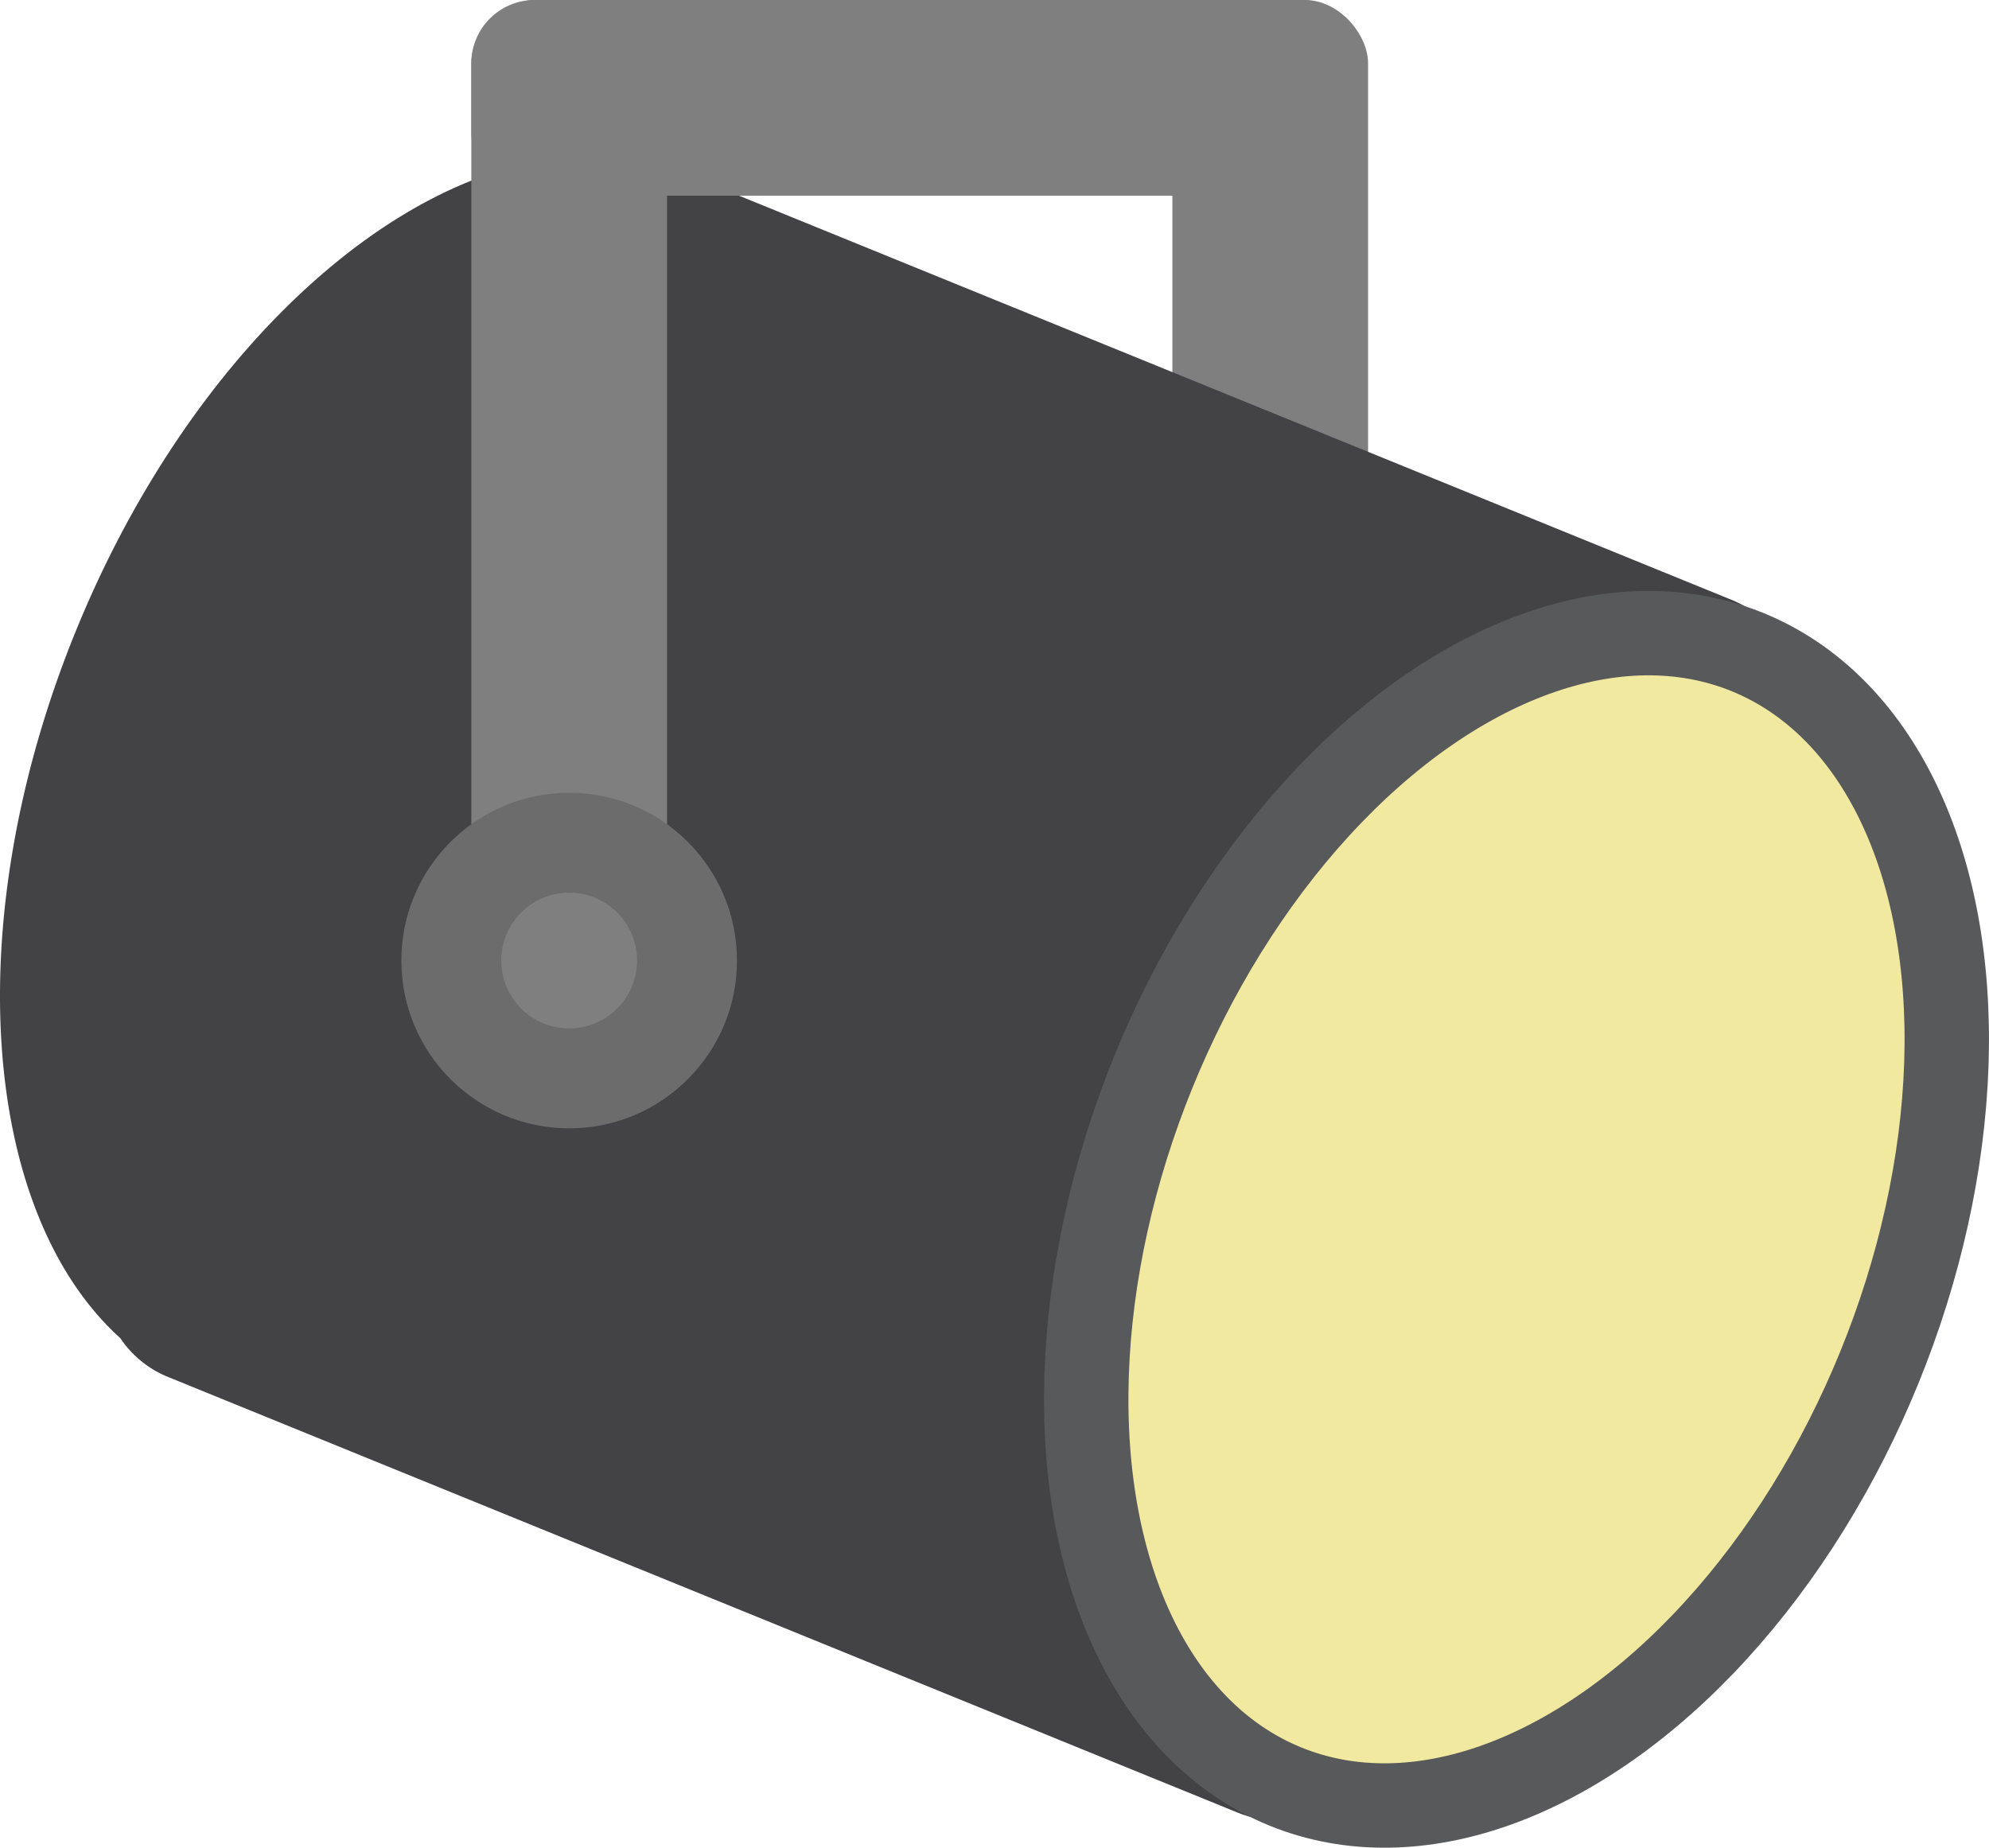<svg xmlns="http://www.w3.org/2000/svg" viewBox="0 0 377.06 350.32"><defs><style>.cls-1{fill:#7f7f7f;}.cls-2{fill:#434345;}.cls-3{fill:#6c6c6d;}.cls-4{fill:#f2e9a1;stroke:#58595b;stroke-miterlimit:10;stroke-width:16px;}</style></defs><title>spotlightLogo2</title><g id="Layer_8" data-name="Layer 8"><rect class="cls-1" x="222.25" width="37.1" height="169.24" rx="12"/></g><g id="Layer_1_copy" data-name="Layer 1 copy"><path class="cls-2" d="M333.29,118.07,130.43,35.46a19.94,19.94,0,0,0-8.94-1.4c-36-3.19-79.3,33.69-102.18,89.9C-3.06,178.88,1.4,234.2,27.74,258a19.87,19.87,0,0,0,9.06,7.37L239.66,348a20,20,0,0,0,26-11l78.56-192.92A20,20,0,0,0,333.29,118.07Z" transform="translate(-4.94 -4.31)"/></g><g id="Layer_7" data-name="Layer 7"><rect class="cls-1" x="89.35" width="37.1" height="169.24" rx="12"/><rect class="cls-1" x="160.36" y="-61.76" width="37.1" height="169.24" rx="12" transform="translate(196.83 -160.36) rotate(90)"/></g><g id="Layer_5" data-name="Layer 5"><circle class="cls-3" cx="107.9" cy="182.11" r="31.81"/></g><g id="Layer_6" data-name="Layer 6"><circle class="cls-1" cx="107.9" cy="182.11" r="12.87"/></g><g id="Layer_1" data-name="Layer 1"><ellipse class="cls-4" cx="292.42" cy="235.46" rx="116.12" ry="74.3" transform="translate(-40.88 413.18) rotate(-67.84)"/></g></svg>